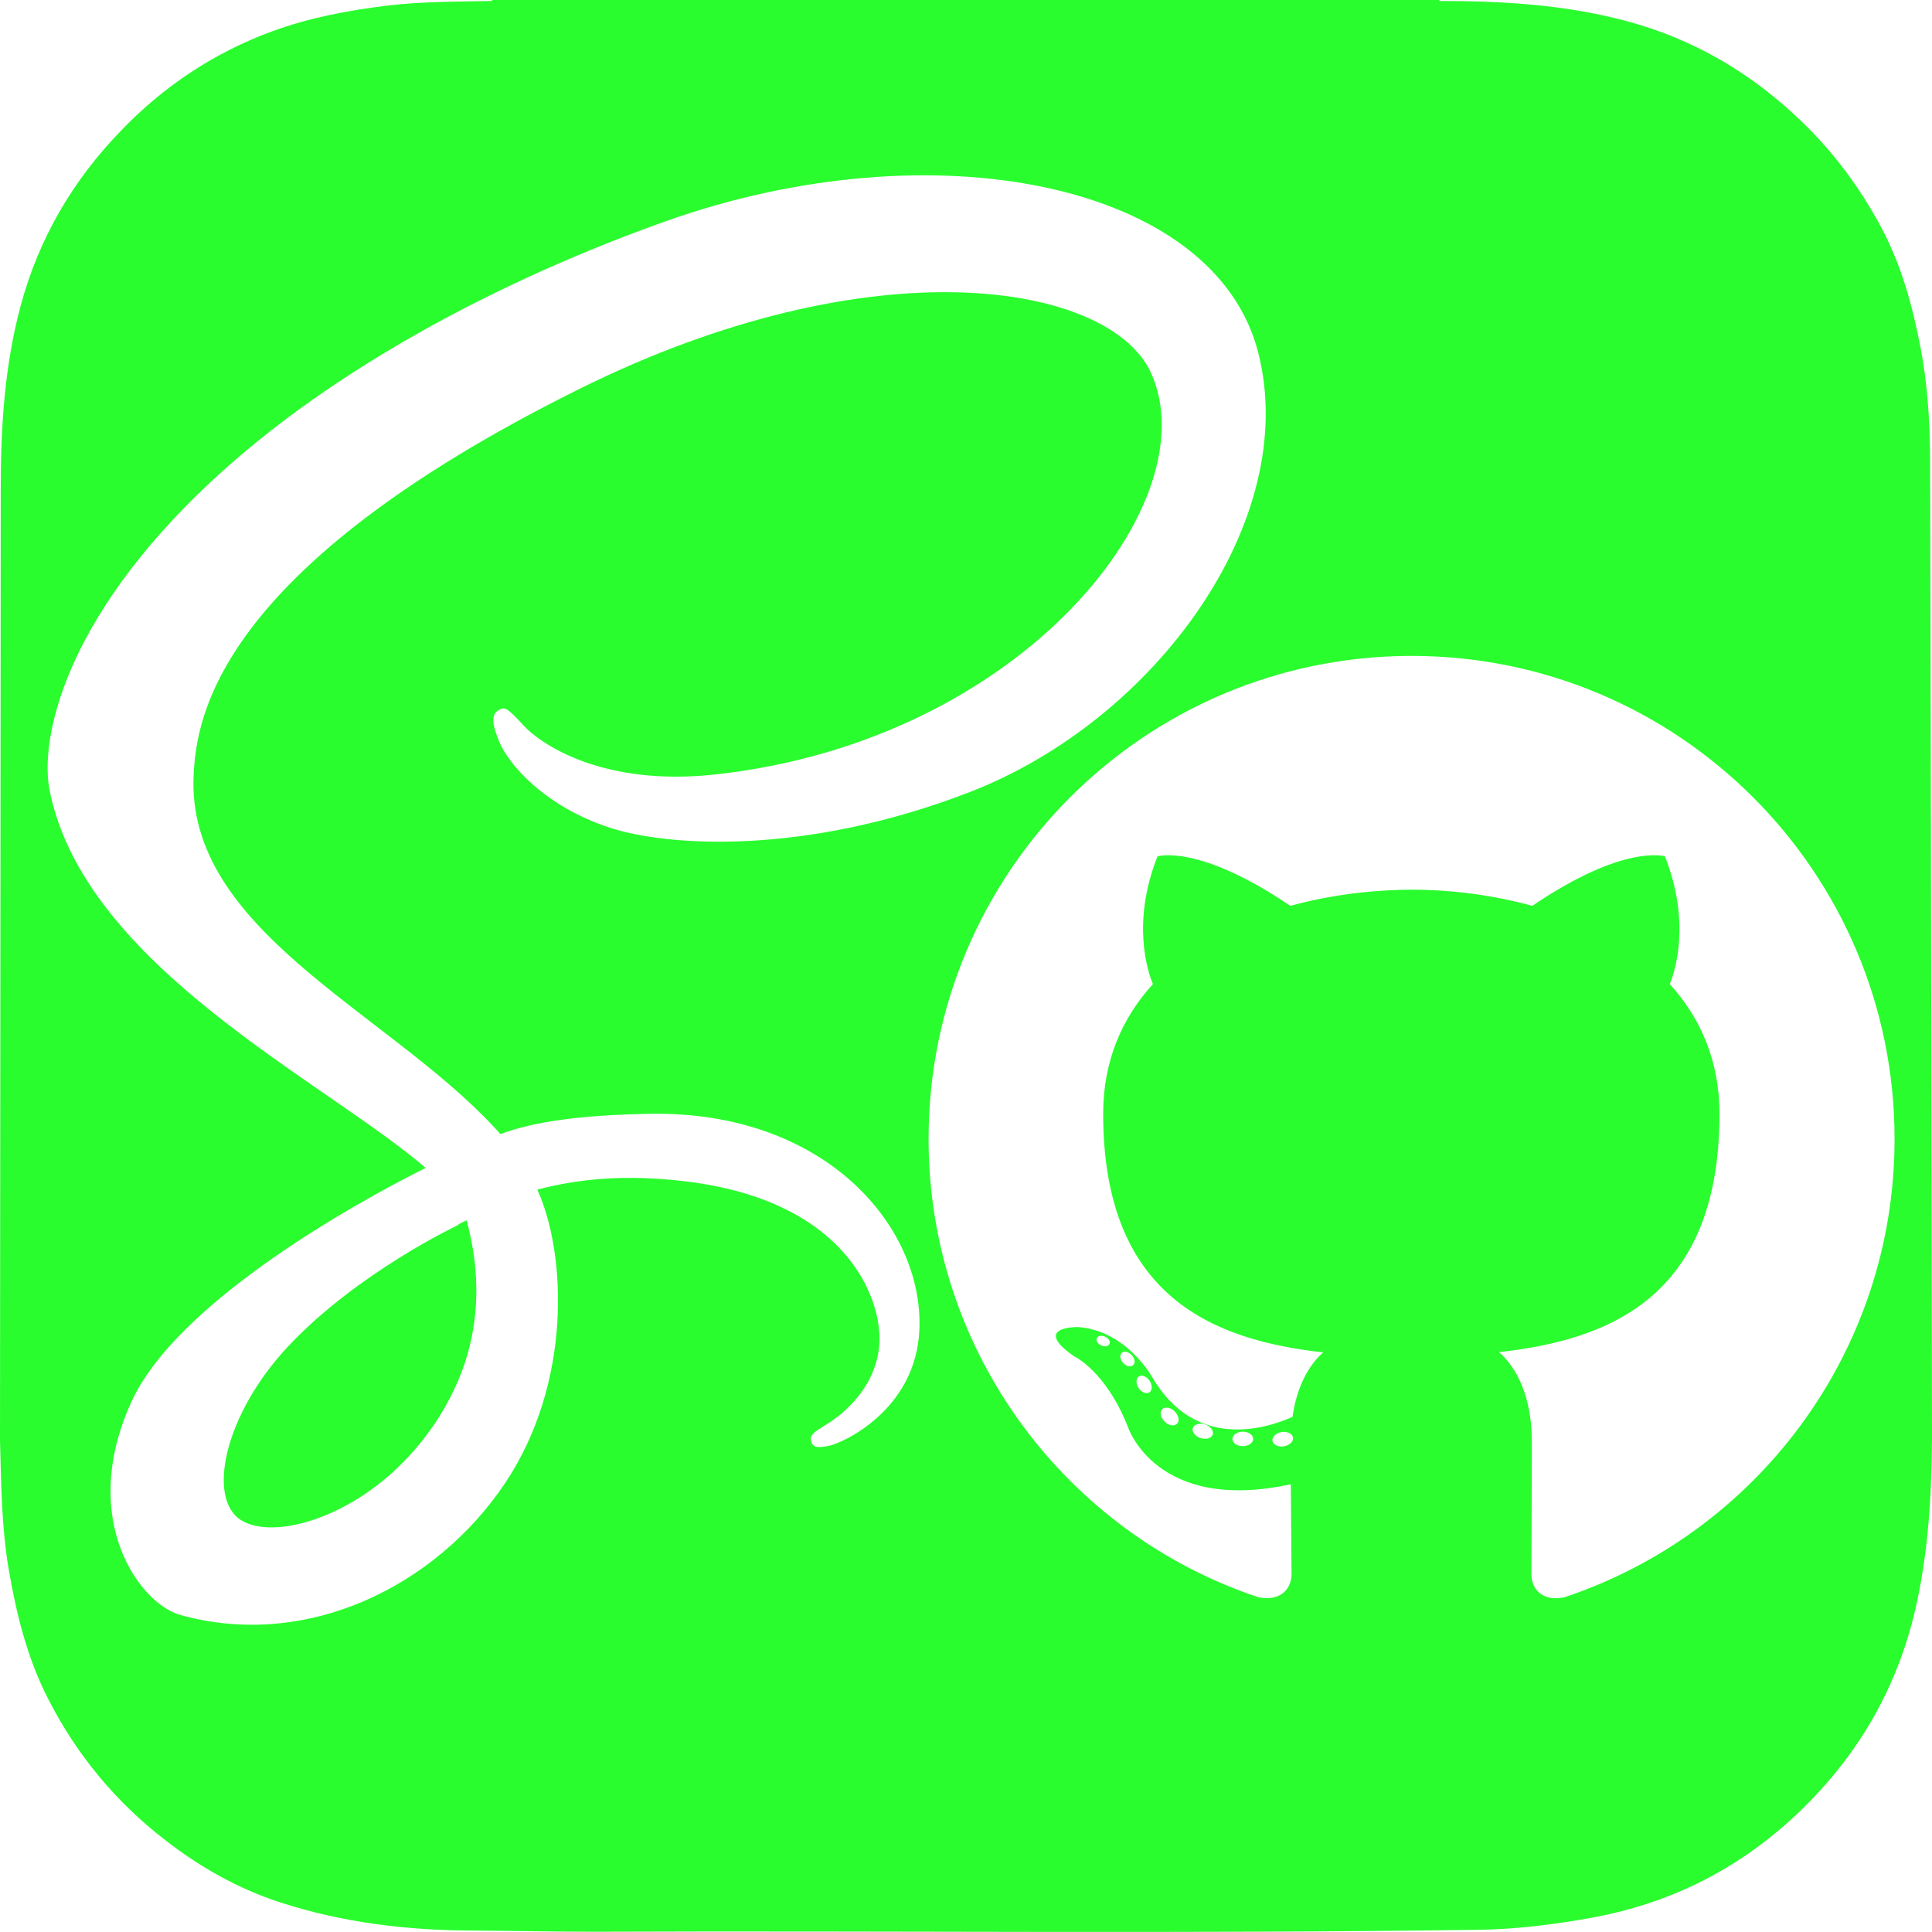 <?xml version="1.0" encoding="utf-8"?>
<!-- Generator: Adobe Illustrator 25.2.3, SVG Export Plug-In . SVG Version: 6.00 Build 0)  -->
<svg version="1.1" id="Layer_1" xmlns="http://www.w3.org/2000/svg" xmlns:xlink="http://www.w3.org/1999/xlink" x="0px" y="0px"
	 viewBox="0 0 800 800" style="enable-background:new 0 0 800 800;" xml:space="preserve">
<style type="text/css">
	.st0{fill:#29FD2E;}
</style>
<g>
	<path class="st0" d="M189.5,507.2l0.1,0.1c0,0-41.4,19.5-70.1,50c-26.7,28.3-34.2,63.7-19.3,72.4c13.8,8,46-1.5,69.1-26.7
		c7.6-8.2,13.7-17.2,18.3-26.7c0.9-1.9,1.8-3.8,2.6-5.8c0.8-2,1.5-3.9,2.2-5.9c6-18,6.6-38,0.8-59.3
		C191.9,505.9,190.7,506.5,189.5,507.2z"/>
	<path class="st0" d="M799.2,187.2c-0.2-14.4-1.2-28.8-3.9-43c-3.3-17.3-7.9-34.2-16.2-49.8C770.3,77.9,759.3,63,745.7,50
		C725,30.1,701,16,673,8.6c-25.2-6.7-50.9-8.2-76.9-8.2C596,0.3,596,0.1,596,0H203.8c0,0.1,0,0.3,0,0.4c-14.7,0.3-29.4,0.2-44.1,2
		c-16,2-31.9,5-47.1,10.6c-23.9,8.8-44.7,22.6-62.4,41C30.1,74.7,16,98.8,8.5,126.8c-6.7,25-8.2,50.5-8.2,76.2L0,596.5
		c0.5,17.8,0.6,35.6,3.6,53.3c3.2,18.7,7.7,36.9,16.4,53.8c11.7,22.9,27.7,42.3,48.1,58.1c14.6,11.4,30.5,20.4,48.1,26.1
		c25.7,8.3,52.2,11.5,79.1,11.6c16.8,0.1,33.6,0.5,50.4,0.5c122-0.5,243.9,0.9,365.9-0.8c16.2-0.2,32.1-2.2,48-5.1
		c30.4-5.6,57.3-18.6,80.4-39.1c26.8-23.9,44.9-53.2,53.1-88.5c5.3-23.1,6.7-46.5,6.9-70v-4.7C800,590,799.3,192.5,799.2,187.2z
		 M380.7,550.4c-1.3,33.6-32.1,47.4-37.9,48.4c-4.2,0.7-6.4,0.8-7-2.4c-0.4-2.2,1.1-3.3,6-6.3c4.9-3,19.5-13,22.1-31.2
		c2.6-18.2-11-61.7-80.7-69.8c-24.7-2.9-44.1-0.9-60.7,3.5c12.1,26.6,14.4,80.1-13.4,121.6c-28.8,42.9-82.3,69.1-134.5,54.5
		c-16.8-4.7-42.3-39.5-20.3-88c20.8-46,109.7-91,121.8-97v-0.2C134.9,447.9,34.7,400.1,20.5,327c-4-20.7,5.7-70.3,66.6-127.3
		c51.2-47.9,122.5-84.6,188.3-108C386.1,52.3,503,75.5,521,146c17.7,69.3-42.5,152.2-119.5,182c-68.8,26.6-125.7,22.4-149.1,14.7
		c-26.6-8.7-42.1-26.2-45.9-36.1c-1.5-3.9-4.1-10.4,0-12.6c2.5-1.4,3.5-1,10.2,6.3c6.3,7,31.9,25.8,80.3,20.3
		c127.2-14.3,203.8-113.1,179.6-166.2c-16.9-37.2-115-54-237.4,7C89.5,235.9,81.4,297.3,80.2,320.6c-3.5,64.1,79.2,97.9,123.9,145.6
		c1.1,1.1,2.1,2.3,3.1,3.4c13.5-5,32.3-7.9,62.1-8.4C341.5,460,382.4,507.7,380.7,550.4z M647.8,661.4c-10.1,2-13.7-4.3-13.7-9.6
		c0-6.6,0.2-28.1,0.2-54.9c0-18.7-6.4-30.8-13.6-37c44.5-5,91.3-21.9,91.3-98.7c0-21.8-7.8-39.7-20.6-53.7c2.1-5,8.9-25.4-2-52.9
		c0,0-16.8-5.4-54.9,20.5c-16-4.4-33.1-6.7-50.1-6.7c-17,0.1-34.1,2.3-50.1,6.7c-38.2-25.9-55-20.5-55-20.5
		c-10.9,27.5-4,47.9-1.9,52.9c-12.8,14-20.6,31.8-20.6,53.7c0,76.6,46.7,93.8,91.1,98.8c-5.7,5-10.9,13.8-12.7,26.7
		c-11.4,5.1-40.4,13.9-58.2-16.6c0,0-10.6-19.2-30.7-20.6c0,0-19.5-0.3-1.4,12.2c0,0,13.1,6.1,22.2,29.3c0,0,11.7,35.7,67.4,23.6
		c0.1,16.7,0.3,32.5,0.3,37.2c0,5.3-3.7,11.5-13.7,9.6C441.8,635,384.5,560,384.5,471.6c0-110.5,89.6-200,200-200
		c110.5,0,200,89.5,200,200C784.5,560,727.3,634.9,647.8,661.4z M531.7,598.9c-2.3,0.4-4.5-0.6-4.8-2.2c-0.3-1.6,1.4-3.3,3.7-3.7
		c2.4-0.4,4.5,0.6,4.8,2.2C535.7,596.8,534.1,598.4,531.7,598.9z M518.9,595.8c0.1,1.6-1.9,3-4.2,3c-2.4,0.1-4.3-1.3-4.4-2.9
		c0-1.7,1.9-3,4.3-3.1C517,592.8,518.9,594.2,518.9,595.8z M502.2,593.9c-0.5,1.6-2.7,2.3-5,1.6c-2.3-0.7-3.7-2.5-3.3-4.1
		c0.5-1.6,2.7-2.3,5-1.6C501.1,590.5,502.6,592.3,502.2,593.9z M487.4,589.5c-1.1,1.2-3.4,0.9-5.1-0.8c-1.7-1.6-2.2-3.9-1.1-5.1
		c1.1-1.2,3.5-0.9,5.2,0.8C488,586,488.6,588.4,487.4,589.5z M476,576.5c-1.2,0.9-3.2,0.1-4.5-1.7c-1.2-1.8-1.2-3.9,0-4.8
		c1.2-0.9,3.2-0.1,4.5,1.7C477.2,573.5,477.2,575.7,476,576.5z M469.2,565.3c-1,0.9-2.8,0.5-4.1-0.9c-1.3-1.4-1.6-3.3-0.6-4.2
		c1-0.9,2.8-0.5,4.1,0.9C470,562.6,470.2,564.4,469.2,565.3z M459.4,556.5c-0.4,1-2,1.3-3.4,0.6c-1.5-0.7-2.3-2-1.8-3
		c0.4-1,2-1.3,3.4-0.6C459.1,554.2,459.9,555.5,459.4,556.5z"/>
</g>
</svg>
